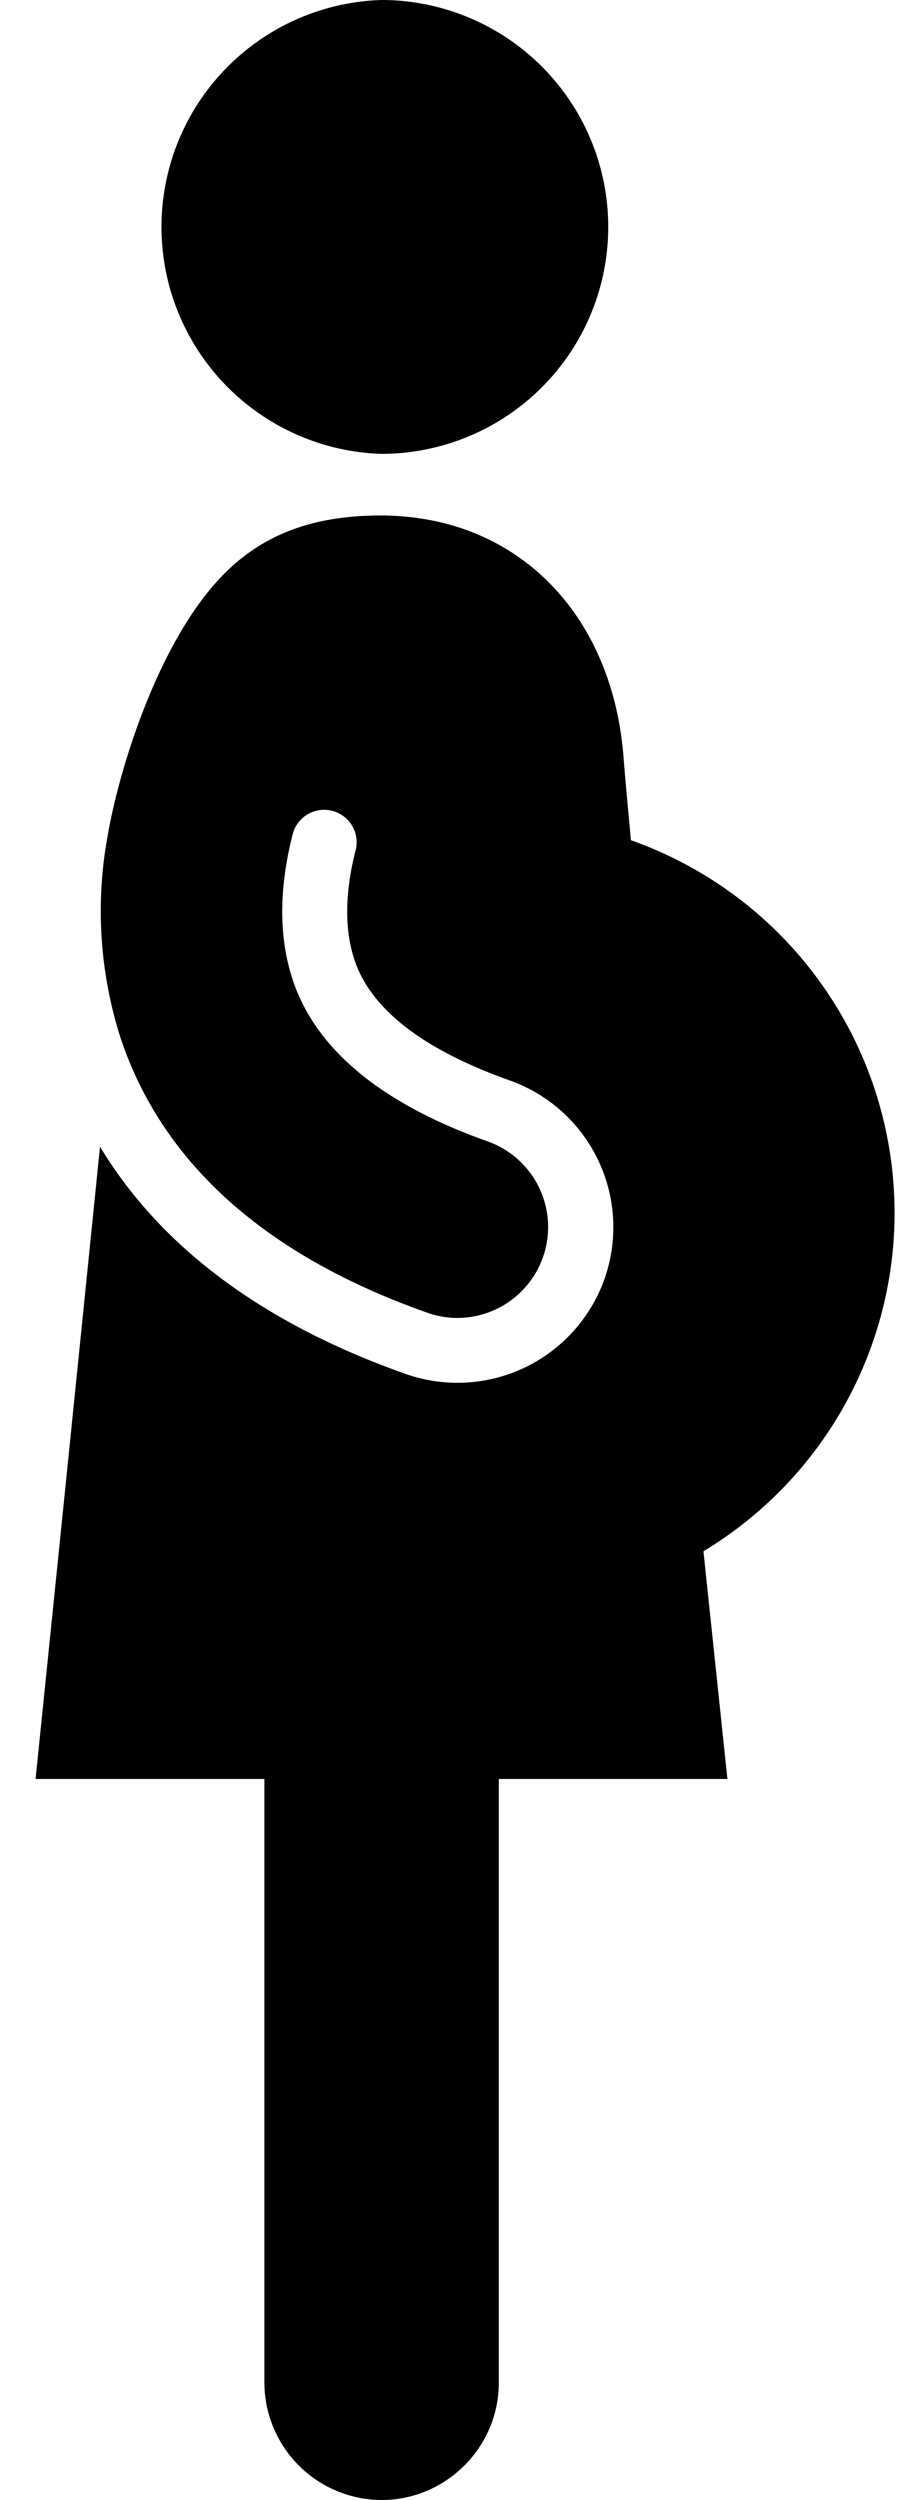 <svg xmlns="http://www.w3.org/2000/svg" width="8" height="22" viewBox="0 0 8 22"><path fill-rule="evenodd" d="M3.356 3.994a1.998 1.998 0 0 1 0-3.994 1.997 1.997 0 1 1 0 3.994zM.936 7.425c.08-.535.4-1.646.944-2.275.373-.432.844-.614 1.477-.614a2.3 2.3 0 0 1 .216.011c1.06.097 1.823.915 1.915 2.121.012.156.035.407.065.726a3.48 3.48 0 0 1 2.32 3.28 3.479 3.479 0 0 1-1.682 2.977l.211 2.004H4.39v5.313c0 .567-.464 1.032-1.032 1.032a1.035 1.035 0 0 1-1.031-1.032v-5.313H.313S.62 12.66.88 10.091c.536.886 1.437 1.557 2.691 2a1.373 1.373 0 0 0 1.749-.836 1.371 1.371 0 0 0-.836-1.748c-.758-.27-1.217-.623-1.363-1.056-.091-.27-.087-.6.012-.982a.286.286 0 0 0-.553-.143c-.128.49-.128.93 0 1.308.206.606.782 1.081 1.714 1.411a.8.8 0 0 1-.267 1.553.788.788 0 0 1-.266-.046c-1.423-.502-2.332-1.315-2.7-2.418a3.67 3.67 0 0 1-.126-1.709z"/></svg>